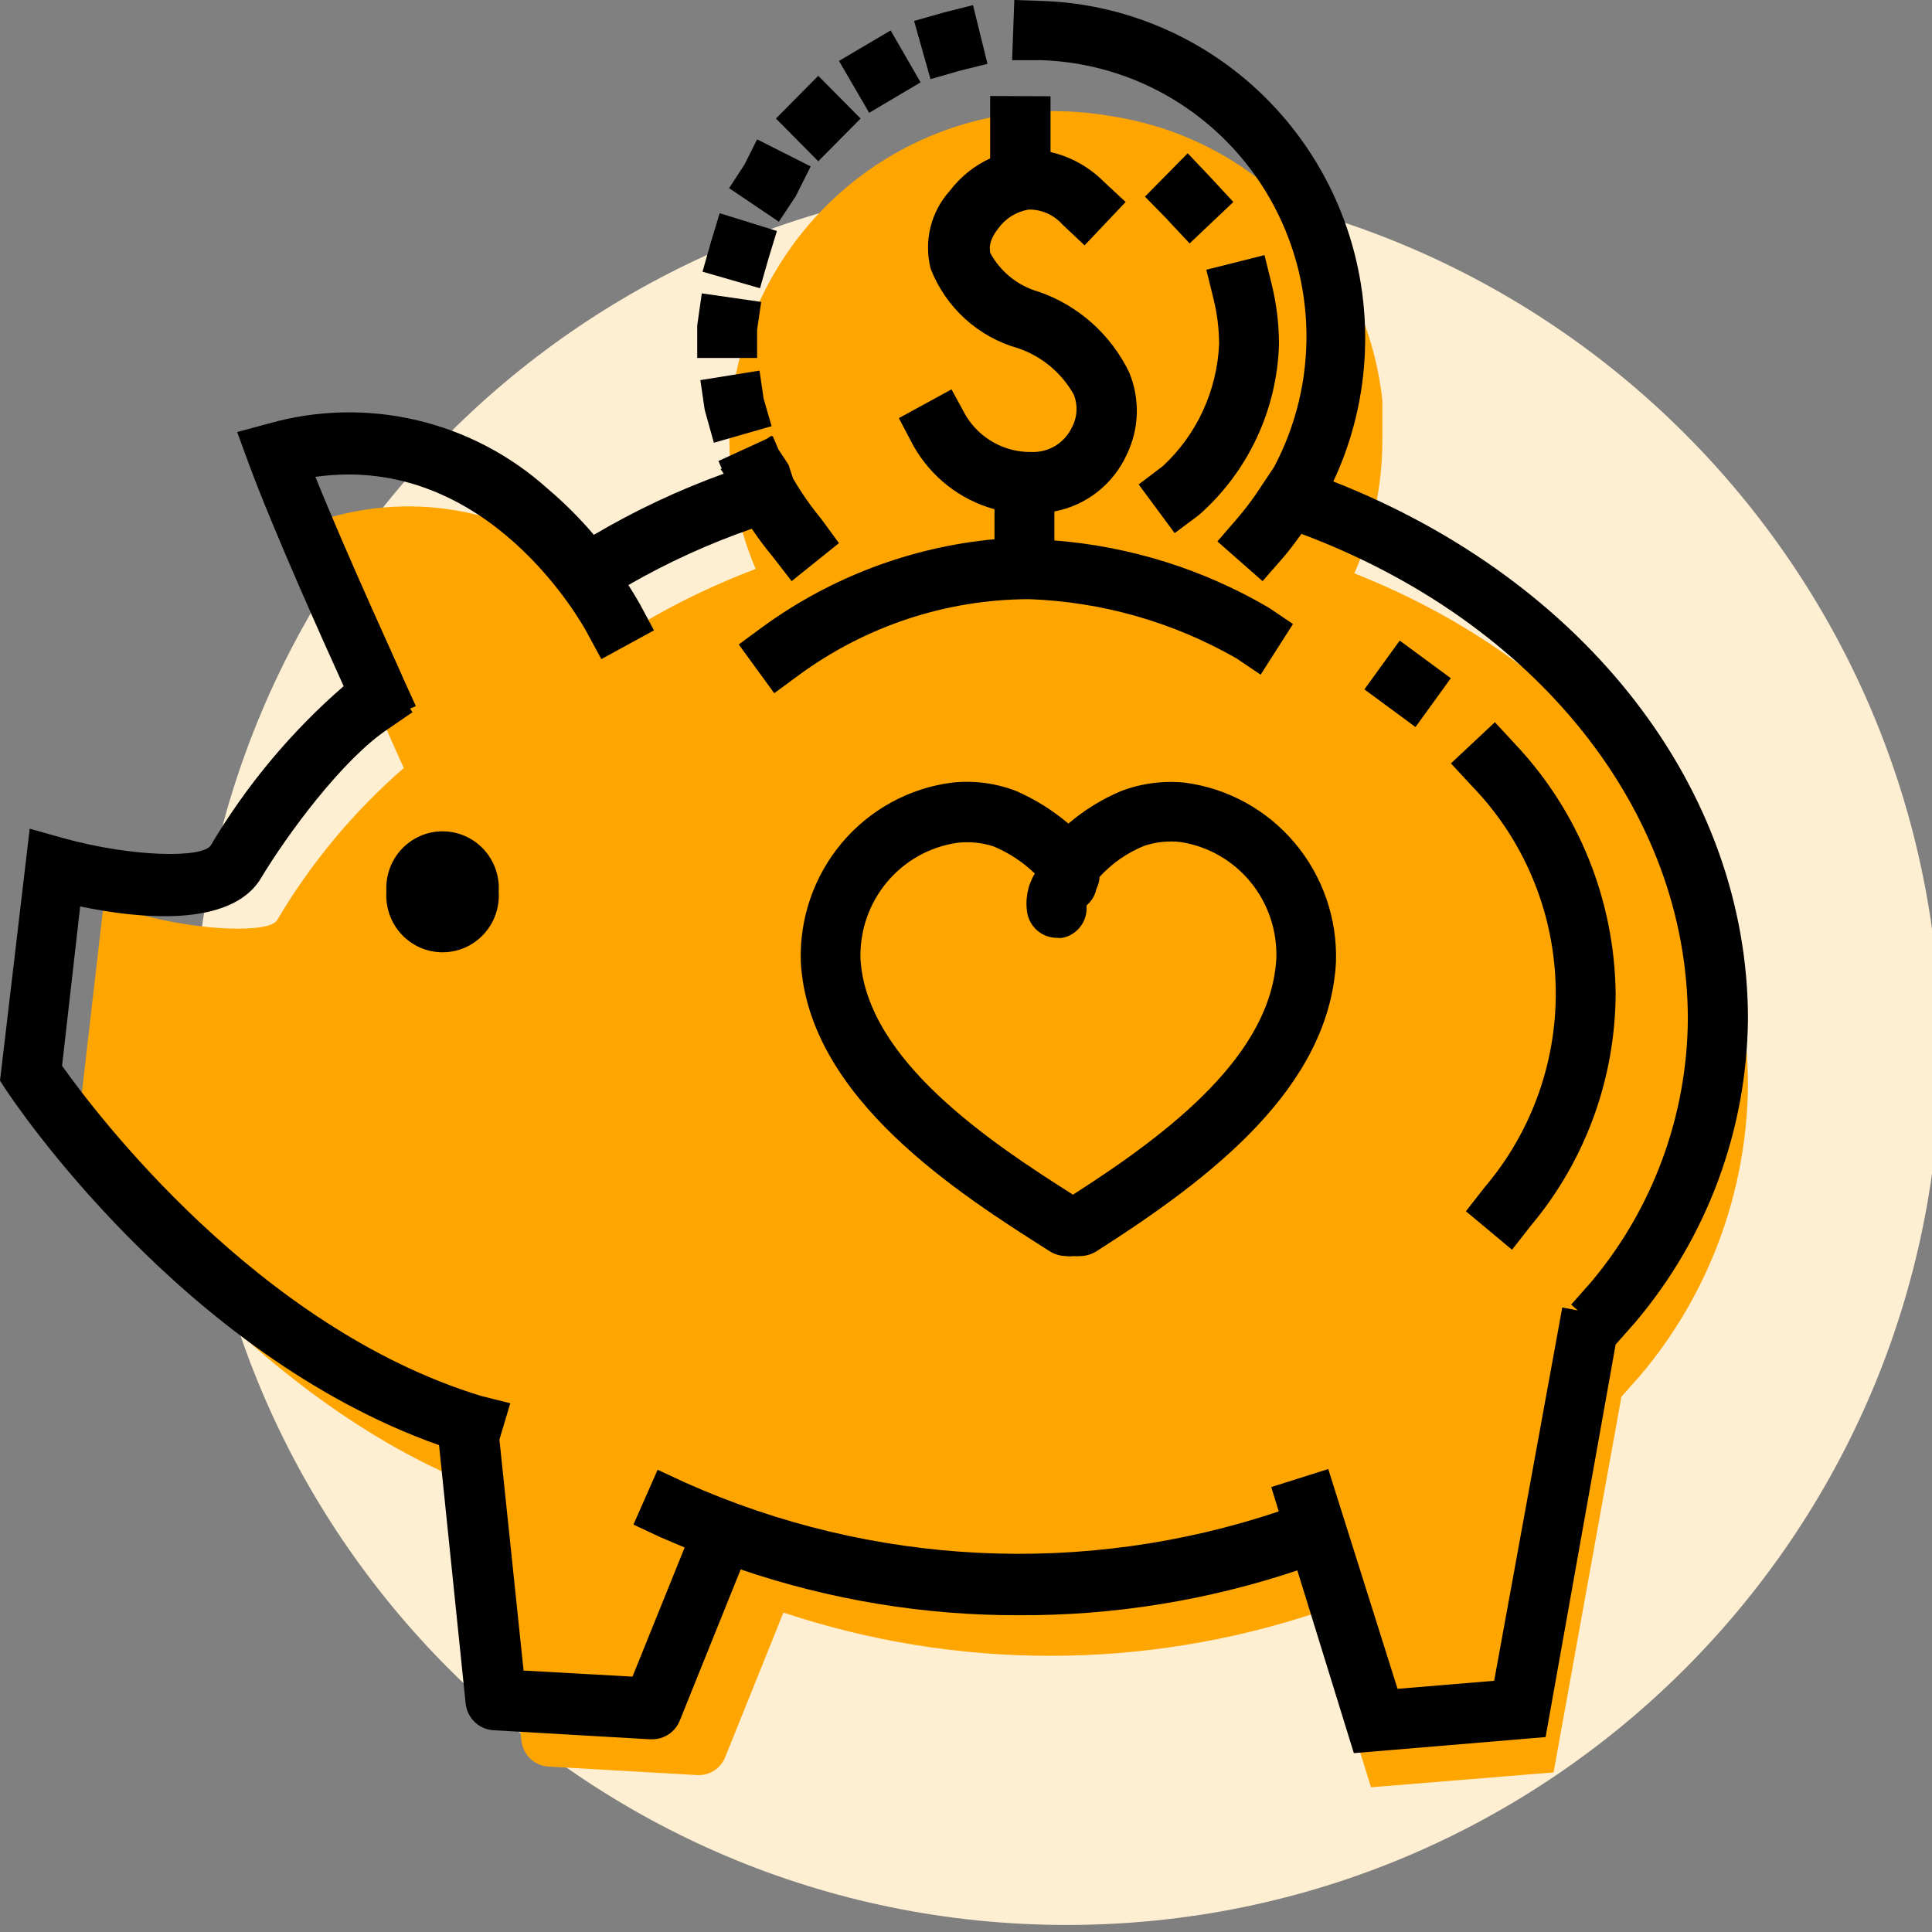 <svg width="136" height="136" viewBox="0 0 136 136" fill="none" xmlns="http://www.w3.org/2000/svg">
<rect x="0" y="0" width="136" height="136" fill="#808080" stroke="none"/>
<g clip-path="url(#clip0)">
<path d="M75.1 135.504C109.066 135.504 136.6 107.97 136.6 74.004C136.6 40.039 109.066 12.504 75.1 12.504C41.135 12.504 13.6 40.039 13.6 74.004C13.6 107.97 41.135 135.504 75.1 135.504Z" fill="#FEEFD3"/>
<path d="M95.336 40.359C96.633 37.41 97.305 34.221 97.308 30.994C97.308 30.497 97.308 30.017 97.308 29.536C97.308 29.313 97.308 29.09 97.308 28.884C97.308 28.679 97.308 28.421 97.308 28.181C96.785 23.358 94.745 18.831 91.487 15.263C88.229 11.695 83.924 9.274 79.203 8.353L78.591 8.233L77.503 8.062C76.461 7.912 75.41 7.832 74.358 7.822H73.593C69.859 7.934 66.208 8.965 62.959 10.826C59.71 12.686 56.961 15.319 54.95 18.496C52.939 21.672 51.728 25.297 51.422 29.053C51.115 32.81 51.724 36.585 53.193 40.051C50.427 41.094 47.754 42.374 45.203 43.876C44.248 42.76 43.208 41.722 42.092 40.771C39.587 38.521 36.562 36.941 33.296 36.174C30.029 35.407 26.624 35.478 23.392 36.38L21.267 36.946L22.032 39.039C23.732 43.464 27.132 51.217 28.424 54.064C24.897 57.13 21.883 60.749 19.499 64.784C18.972 65.659 14.263 65.607 9.571 64.304L7.293 63.669L5.338 80.598L5.746 81.216C6.239 81.971 17.646 99.003 34.918 105.143L36.703 122.518C36.754 122.999 36.971 123.447 37.316 123.782C37.661 124.118 38.112 124.32 38.59 124.354L49.079 124.954H49.181C49.583 124.958 49.977 124.839 50.311 124.612C50.645 124.386 50.903 124.062 51.051 123.685L55.148 113.514C67.342 117.573 80.507 117.573 92.701 113.514L96.509 125.812L109.361 124.765L114.138 98.317L115.464 96.824C120.284 91.128 122.968 83.903 123.046 76.413C123.046 61.062 112.2 47.032 95.336 40.359Z" fill="#FFA500"/>
<path d="M123.046 71.748C123.046 55.573 111.639 40.874 93.857 33.893C95.212 31.007 95.97 27.873 96.084 24.682C96.318 18.391 94.066 12.263 89.823 7.647C85.579 3.031 79.692 0.305 73.457 0.069L71.4 0L71.247 4.237H73.355C76.628 4.354 79.818 5.309 82.624 7.013C85.43 8.718 87.759 11.114 89.394 13.978C91.028 16.842 91.913 20.078 91.965 23.382C92.017 26.686 91.235 29.949 89.692 32.864L88.4 34.802C87.989 35.397 87.546 35.97 87.074 36.517L85.697 38.112L88.876 40.908L90.287 39.296C90.763 38.747 91.188 38.164 91.613 37.581C108.154 43.773 118.813 57.117 118.813 71.748C118.764 78.525 116.357 85.069 112.013 90.238L110.602 91.833L111.061 92.245L109.973 92.039L105.179 118.316L98.379 118.882L93.5 103.411L89.488 104.68L90.015 106.395C76.314 110.986 61.409 110.258 48.212 104.354L46.291 103.462L44.591 107.321L46.495 108.213L48.195 108.934L44.523 118.024L36.856 117.596L35.156 101.335L35.921 98.78L33.864 98.265C18.105 93.445 6.664 78.266 4.369 75.024L5.644 63.806C9.639 64.647 16.218 65.367 18.36 61.834C20.213 58.746 24.123 53.429 27.336 51.302L29.036 50.136L28.866 49.879L29.274 49.707L28.39 47.769C28.39 47.683 24.514 39.313 22.202 33.567C34.374 31.852 41.021 43.978 41.327 44.544L42.33 46.397L46.036 44.373L45.033 42.503C44.778 42.057 44.506 41.611 44.234 41.182C47.001 39.592 49.909 38.265 52.921 37.22C53.38 37.903 53.874 38.561 54.4 39.193L55.726 40.908L59.058 38.232L57.8 36.517C57.069 35.629 56.409 34.682 55.828 33.687L55.505 32.709L54.791 31.629L54.4 30.703H54.247L53.975 30.891L50.575 32.452L50.813 33.001H50.711L50.949 33.344C47.775 34.491 44.713 35.932 41.803 37.649C40.811 36.48 39.725 35.396 38.556 34.407C35.929 32.039 32.753 30.377 29.322 29.574C25.89 28.77 22.313 28.852 18.921 29.811L16.694 30.411L17.493 32.589C19.193 37.22 22.831 45.316 24.191 48.301C20.499 51.504 17.342 55.286 14.841 59.501C14.297 60.41 9.384 60.359 4.471 59.004L2.091 58.335L0 76.07L0.425 76.722C0.935 77.494 12.801 95.315 30.906 101.73L32.776 119.894C32.824 120.397 33.05 120.866 33.412 121.215C33.774 121.565 34.248 121.772 34.748 121.798L45.713 122.433H45.9C46.32 122.436 46.73 122.312 47.079 122.076C47.428 121.84 47.698 121.505 47.855 121.112L52.139 110.478C58.453 112.629 65.075 113.718 71.74 113.702C78.394 113.728 85.009 112.662 91.324 110.546L95.302 123.41L108.8 122.278L113.73 94.646L115.124 93.068C120.16 87.118 122.964 79.572 123.046 71.748Z" fill="black"/>
<path d="M57.6 5.336L54.619 8.344L57.6 11.352L60.581 8.344L57.6 5.336Z" fill="black"/>
<path d="M55.998 13.842L57.069 11.715L53.295 9.811L52.411 11.578L51.323 13.242L54.825 15.608L55.998 13.842Z" fill="black"/>
<path d="M54.077 18.267L54.689 16.26L50.66 15.008L50.048 17.032L49.453 19.125L53.499 20.291L54.077 18.267Z" fill="black"/>
<path d="M67.507 4.991L69.513 4.494L68.493 0.36L66.453 0.875L64.345 1.475L65.501 5.574L67.507 4.991Z" fill="black"/>
<path d="M64.804 5.797L62.696 2.144L59.058 4.288L61.183 7.941L64.804 5.797Z" fill="black"/>
<path d="M53.295 23.207L53.584 21.252L49.402 20.651L49.079 22.916V25.197H53.295V23.207Z" fill="black"/>
<path d="M53.465 26.089L49.3 26.758L49.606 28.85L50.252 31.166L54.315 29.999L53.754 28.061L53.465 26.089Z" fill="black"/>
<path d="M72.42 14.751C72.869 14.746 73.314 14.839 73.724 15.022C74.135 15.206 74.501 15.476 74.8 15.814L76.347 17.272L79.237 14.219L77.69 12.778C76.66 11.747 75.365 11.028 73.95 10.703V6.775L69.7 6.758V11.149C68.583 11.663 67.608 12.447 66.861 13.43C66.2 14.162 65.73 15.049 65.496 16.011C65.261 16.972 65.269 17.978 65.518 18.936C66.046 20.279 66.875 21.481 67.939 22.448C69.004 23.415 70.276 24.121 71.655 24.51C73.318 25.069 74.717 26.23 75.582 27.769C75.733 28.144 75.799 28.548 75.776 28.951C75.752 29.355 75.64 29.748 75.446 30.102C75.193 30.631 74.793 31.075 74.295 31.379C73.798 31.684 73.223 31.836 72.641 31.817C71.715 31.838 70.8 31.615 69.986 31.17C69.172 30.724 68.488 30.073 68 29.279L66.98 27.409L63.274 29.433L64.294 31.371C64.906 32.461 65.726 33.418 66.706 34.186C67.686 34.954 68.808 35.519 70.006 35.848C70.006 36.791 70.006 37.255 70.006 37.255V37.958C64.125 38.507 58.496 40.633 53.703 44.115L52.003 45.367L54.502 48.798L56.202 47.546C60.913 44.078 66.588 42.199 72.42 42.177C77.555 42.357 82.571 43.787 87.04 46.345L88.74 47.494L91.018 43.927L89.318 42.778C84.702 40.075 79.543 38.457 74.222 38.044V37.186C74.222 37.186 74.222 36.809 74.222 36.002C75.329 35.795 76.37 35.322 77.257 34.623C78.145 33.925 78.853 33.021 79.322 31.989C79.754 31.095 79.993 30.119 80.022 29.126C80.052 28.132 79.871 27.143 79.492 26.226C78.853 24.897 77.959 23.71 76.861 22.732C75.764 21.755 74.486 21.007 73.1 20.531C72.38 20.326 71.708 19.978 71.124 19.506C70.54 19.035 70.056 18.45 69.7 17.787C69.7 17.615 69.496 17.066 70.278 16.072C70.791 15.364 71.561 14.889 72.42 14.751Z" fill="black"/>
<path d="M27.2 62.777C27.165 63.323 27.241 63.87 27.423 64.385C27.606 64.9 27.891 65.372 28.262 65.771C28.632 66.17 29.08 66.488 29.577 66.706C30.074 66.923 30.611 67.035 31.153 67.035C31.695 67.035 32.231 66.923 32.728 66.706C33.225 66.488 33.673 66.17 34.044 65.771C34.414 65.372 34.7 64.9 34.882 64.385C35.065 63.87 35.141 63.323 35.105 62.777C35.141 62.231 35.065 61.684 34.882 61.169C34.7 60.654 34.414 60.183 34.044 59.784C33.673 59.385 33.225 59.066 32.728 58.849C32.231 58.631 31.695 58.519 31.153 58.519C30.611 58.519 30.074 58.631 29.577 58.849C29.08 59.066 28.632 59.385 28.262 59.784C27.891 60.183 27.606 60.654 27.423 61.169C27.241 61.684 27.165 62.231 27.2 62.777Z" fill="black"/>
<path d="M82.688 37.529L84.388 36.26C86.098 34.759 87.481 32.917 88.453 30.851C89.424 28.785 89.962 26.539 90.032 24.253C90.032 22.826 89.861 21.403 89.522 20.017L89.012 17.959L84.915 18.988L85.425 21.046C85.683 22.09 85.814 23.161 85.816 24.236C85.669 27.51 84.246 30.593 81.855 32.812L80.155 34.099L82.688 37.529Z" fill="black"/>
<path d="M82.297 15.591L83.742 17.135L86.819 14.219L85.374 12.658L85.085 12.349L83.606 10.789L80.597 13.842L82.093 15.368L82.297 15.591Z" fill="black"/>
<path d="M103.19 85.264L106.437 87.974L107.78 86.258C111.598 81.7 113.704 75.932 113.73 69.964C113.666 63.419 111.145 57.143 106.675 52.4L105.23 50.839L102.136 53.738L103.581 55.299C107.217 59.036 109.331 64.014 109.504 69.248C109.677 74.483 107.897 79.592 104.516 83.566L103.19 85.264Z" fill="black"/>
<path d="M98.531 45.093L96.045 48.528L99.642 51.178L102.128 47.742L98.531 45.093Z" fill="black"/>
<path d="M78.897 55.693C77.559 56.26 76.315 57.029 75.208 57.975C74.095 57.032 72.852 56.258 71.519 55.676C70.079 55.122 68.529 54.922 66.997 55.093C63.986 55.484 61.228 56.995 59.263 59.33C57.297 61.665 56.267 64.656 56.372 67.717C56.899 77.322 67.558 84.063 73.916 88.094C74.254 88.302 74.642 88.415 75.038 88.42C75.207 88.446 75.379 88.446 75.548 88.42C75.712 88.438 75.877 88.438 76.041 88.42C76.437 88.415 76.825 88.302 77.163 88.094C85.238 82.948 93.568 76.585 94.044 67.717C94.141 64.655 93.105 61.666 91.138 59.333C89.171 56.999 86.413 55.488 83.402 55.093C81.874 54.938 80.332 55.144 78.897 55.693ZM89.845 67.477C89.471 74.201 82.501 79.638 75.531 84.097C69.819 80.478 60.962 74.629 60.571 67.477C60.517 65.514 61.181 63.6 62.434 62.098C63.688 60.596 65.445 59.611 67.371 59.33C68.24 59.226 69.122 59.313 69.955 59.587C71.026 60.037 72.006 60.682 72.845 61.491C72.335 62.332 72.148 63.333 72.318 64.304C72.416 64.79 72.678 65.226 73.059 65.539C73.441 65.851 73.918 66.021 74.409 66.019C74.533 66.036 74.659 66.036 74.783 66.019C75.296 65.919 75.754 65.63 76.068 65.209C76.382 64.787 76.53 64.263 76.483 63.738C76.839 63.439 77.084 63.028 77.18 62.571C77.312 62.31 77.388 62.024 77.401 61.731C78.278 60.769 79.359 60.018 80.563 59.535C81.39 59.261 82.266 59.173 83.13 59.278C85.049 59.579 86.793 60.58 88.031 62.091C89.268 63.602 89.914 65.518 89.845 67.477Z" fill="black"/>
</g>
<defs>
<clipPath id="clip0">
<rect width="136" height="136" fill="white"/>
</clipPath>
</defs>
</svg>
